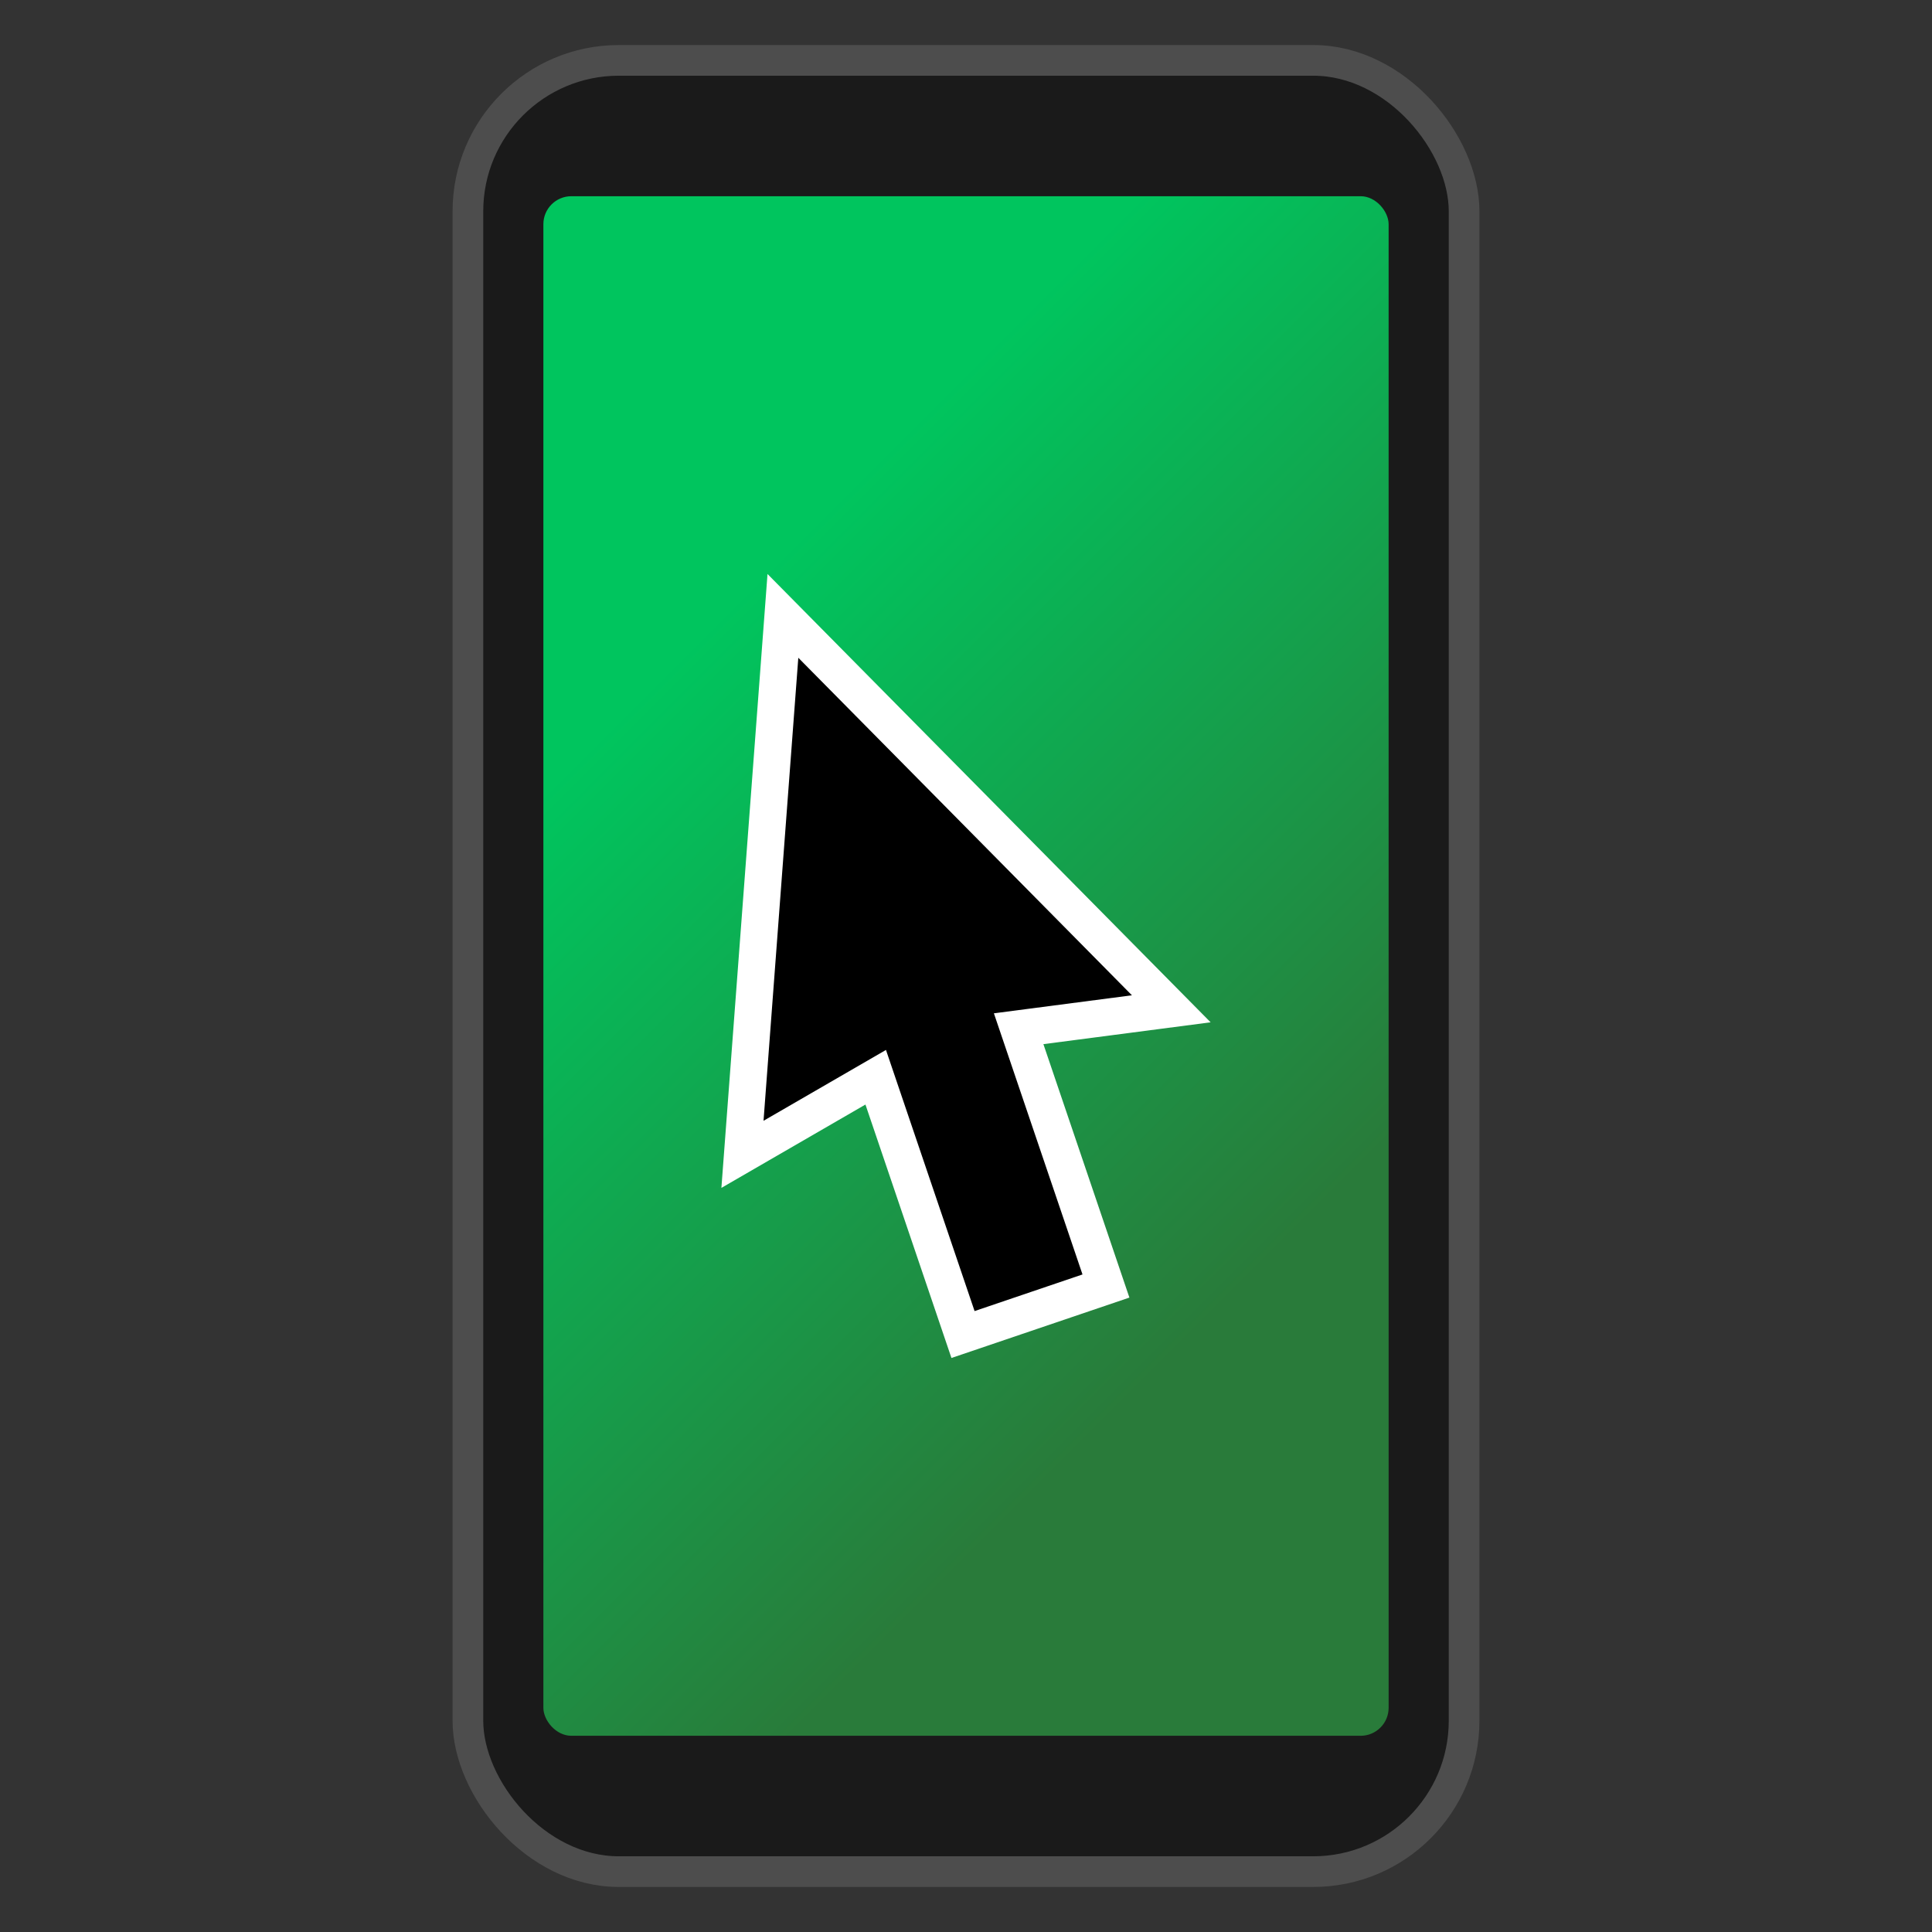 <?xml version="1.0" encoding="UTF-8" standalone="no"?>
<!-- Created with Inkscape (http://www.inkscape.org/) -->

<svg
   width="64"
   height="64"
   viewBox="0 0 64 64"
   version="1.1"
   id="svg5"
   inkscape:version="1.4 (e7c3feb100, 2024-10-09)"
   sodipodi:docname="TouchpadEmulator.svg"
   inkscape:export-filename="TouchpadEmulator.png"
   inkscape:export-xdpi="96"
   inkscape:export-ydpi="96"
   xmlns:inkscape="http://www.inkscape.org/namespaces/inkscape"
   xmlns:sodipodi="http://sodipodi.sourceforge.net/DTD/sodipodi-0.dtd"
   xmlns:xlink="http://www.w3.org/1999/xlink"
   xmlns="http://www.w3.org/2000/svg"
   xmlns:svg="http://www.w3.org/2000/svg">
  <rect x="0" y="0" width="64" height="64" fill="#333333" stroke="none"/>
  <sodipodi:namedview
     id="namedview7"
     pagecolor="#505050"
     bordercolor="#ffffff"
     borderopacity="1"
     inkscape:pageshadow="0"
     inkscape:pageopacity="0"
     inkscape:pagecheckerboard="1"
     inkscape:document-units="px"
     showgrid="true"
     width="64px"
     inkscape:zoom="6"
     inkscape:cx="40.75"
     inkscape:cy="34"
     inkscape:window-width="1560"
     inkscape:window-height="644"
     inkscape:window-x="0"
     inkscape:window-y="0"
     inkscape:window-maximized="1"
     inkscape:current-layer="layer1"
     inkscape:showpageshadow="0"
     inkscape:deskcolor="#505050">
    <inkscape:grid
       type="xygrid"
       id="grid75"
       originx="0"
       originy="0"
       spacingy="1"
       spacingx="1"
       units="px" />
  </sodipodi:namedview>
  <defs
     id="defs2">
    <linearGradient
       id="linearGradient1"
       inkscape:collect="always">
      <stop
         style="stop-color:#00c55e;stop-opacity:1;"
         offset="0"
         id="stop1" />
      <stop
         style="stop-color:#297b3a;stop-opacity:1;"
         offset="1"
         id="stop2" />
    </linearGradient>
    <linearGradient
       inkscape:collect="always"
       xlink:href="#linearGradient1"
       id="linearGradient2"
       x1="22.101"
       y1="22.1"
       x2="41.899"
       y2="41.899"
       gradientUnits="userSpaceOnUse" />
  </defs>
  <g
     inkscape:label="Layer 1"
     inkscape:groupmode="layer"
     id="layer1">
    <rect
       style="fill:#1a1a1a;fill-rule:evenodd;stroke-width:1.016;stroke:#4d4d4d;stroke-opacity:1"
       id="rect77"
       width="33"
       height="60"
       x="15.5"
       y="2"
       ry="5" />
    <rect
       style="fill:url(#linearGradient2);stroke-width:1.019"
       id="rect1080"
       width="28"
       height="51"
       x="18"
       y="6.5"
       ry="0.927" />
    <path
       id="rect1339"
       style="stroke:#ffffff;stroke-width:1.225;stroke-opacity:1"
       d="m 25.935,20.402 -1.34,17.837 4.414,-2.554 2.892,8.523 4.735,-1.607 -2.892,-8.523 5.056,-0.66 z"
       sodipodi:nodetypes="cccccccc" />
  </g>
</svg>
